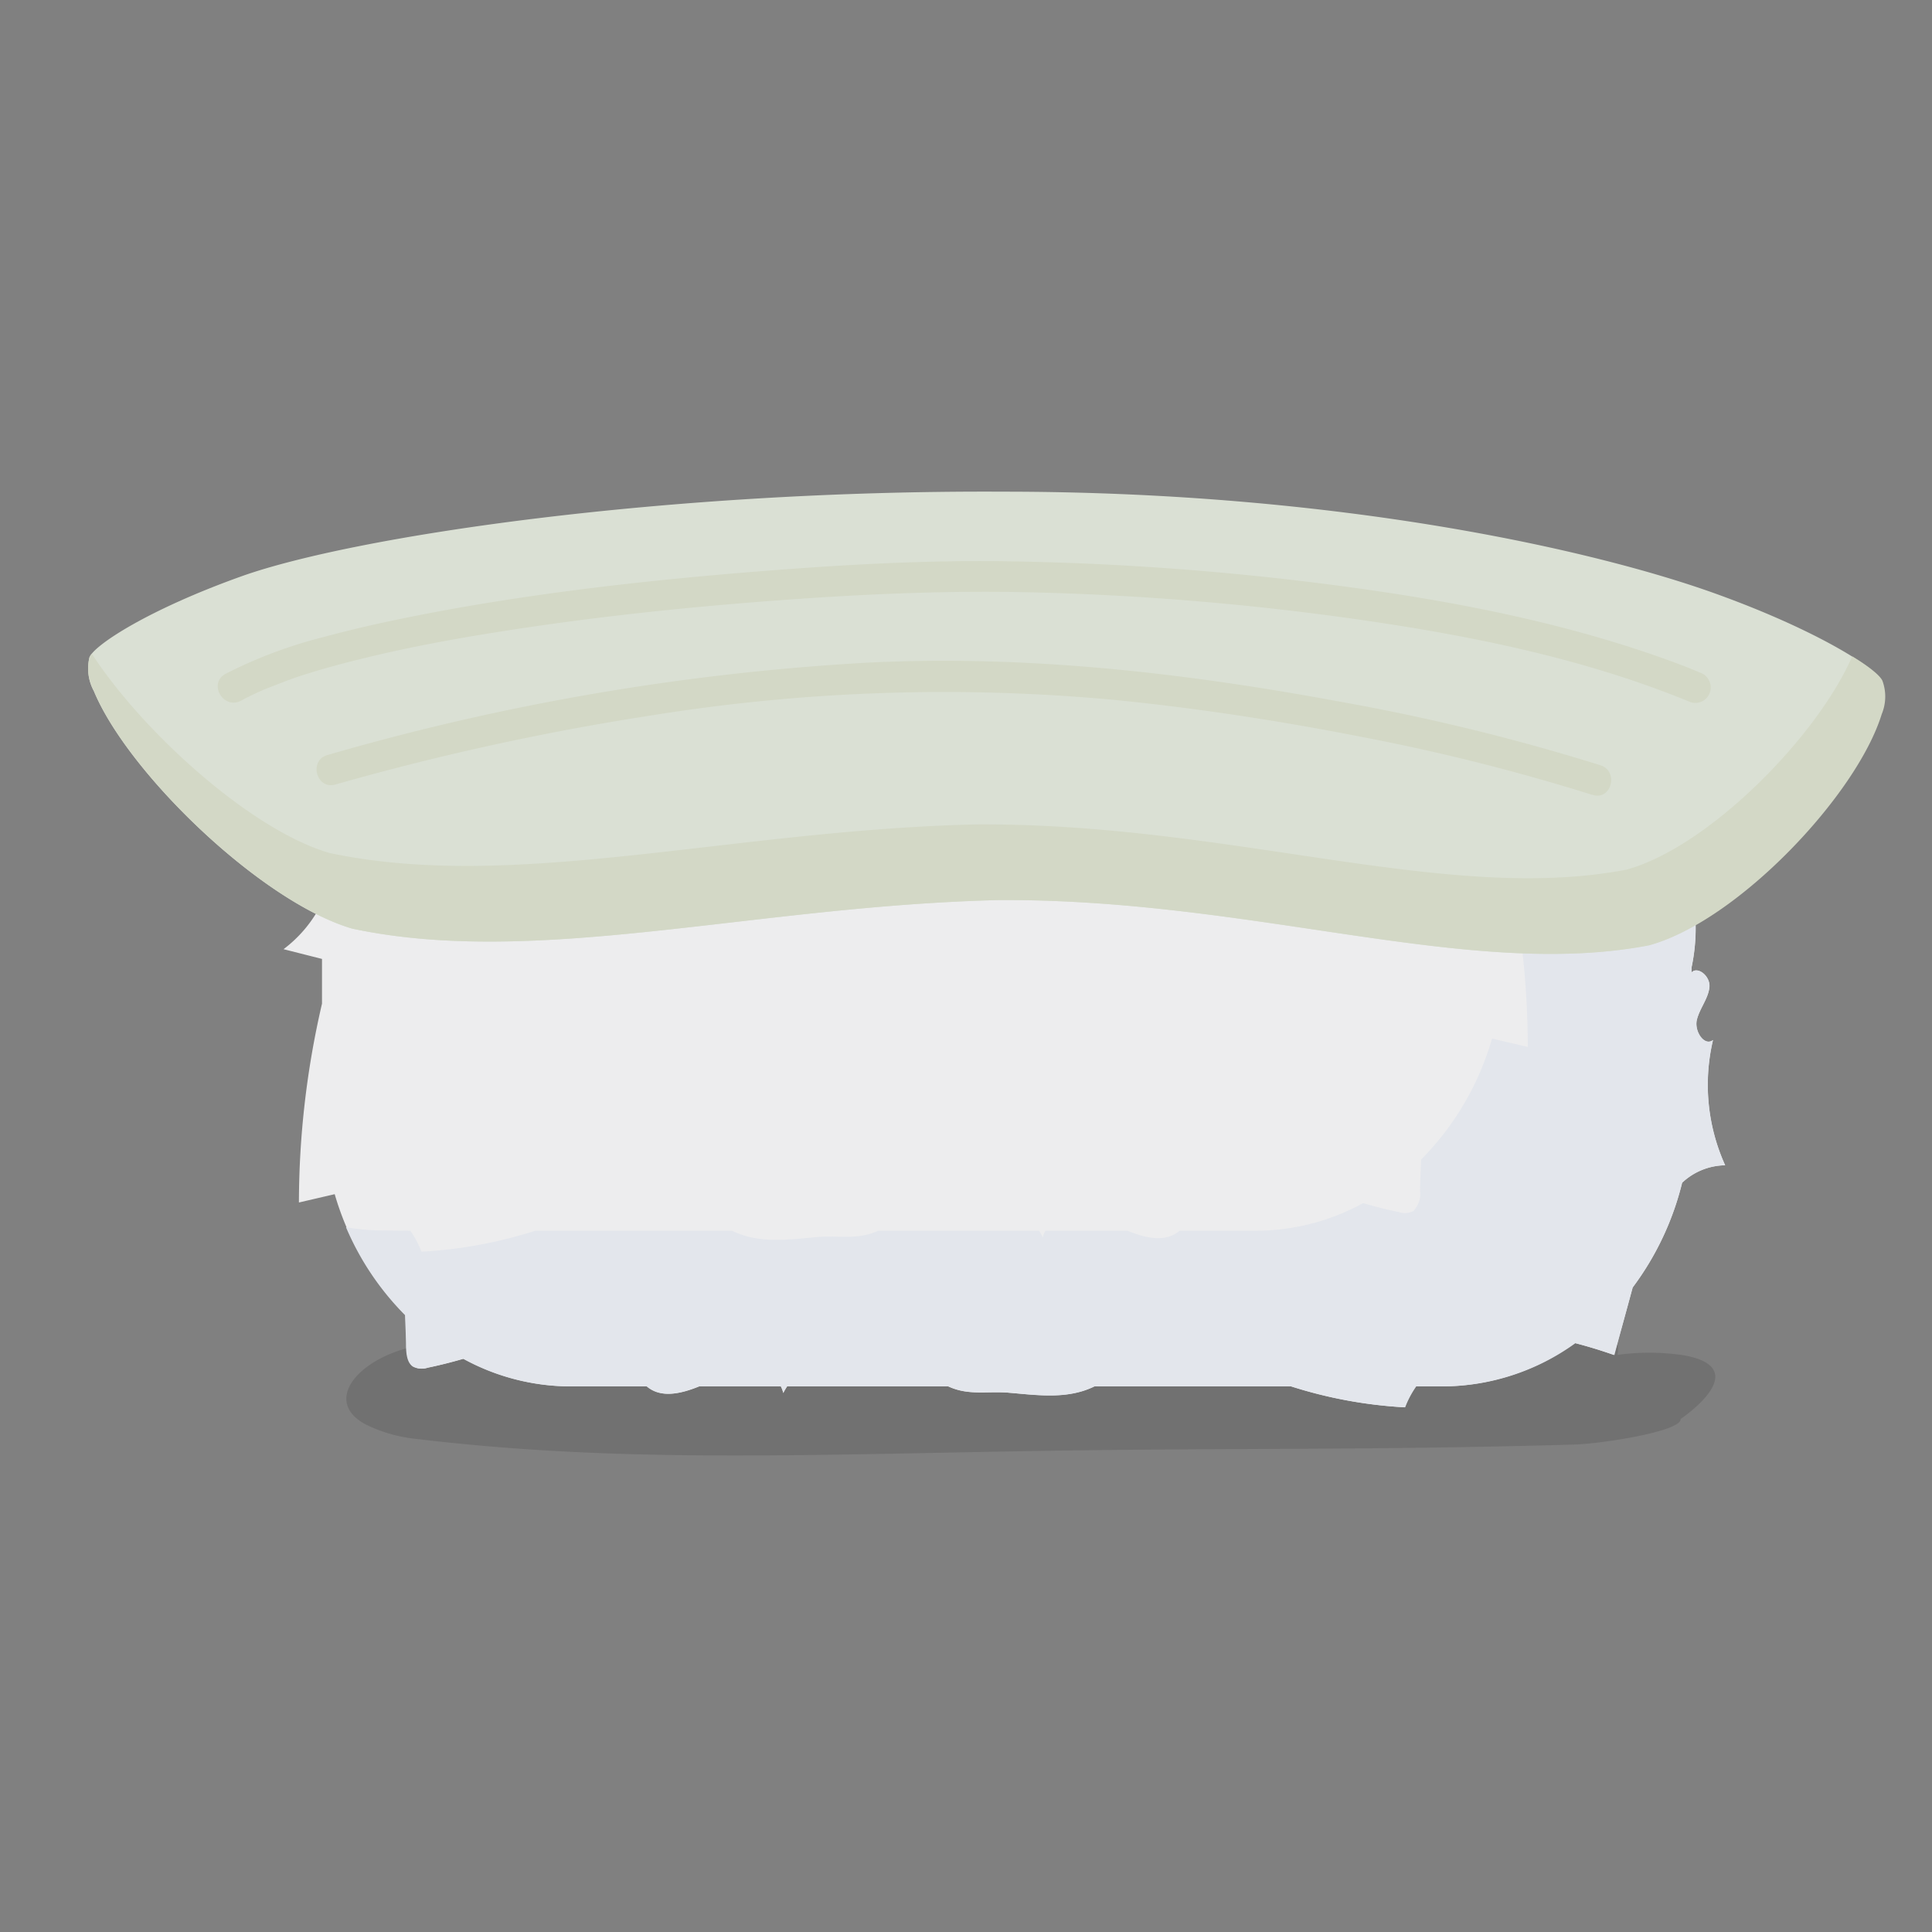 <svg xmlns="http://www.w3.org/2000/svg" width="3in" height="3in" viewBox="0 0 216 216">
  <rect x="0" y="0" width="216" height="216" fill="#808080" stroke="none"/>
  <g style="isolation: isolate">
    <g id="sushi">
      <g>
        <g opacity="0.16" style="mix-blend-mode: darken">
          <path d="M188.29,151.53a26.23,26.23,0,0,0-7.46-.05c.3-1.34-.26-2.62-2.91-3.23-3.46-.79-7.21,0-10.71.75-30.29,6.15-63,2.75-93.93-1.71-5.76-.83-12-1.66-17.37-.08a10.64,10.64,0,0,0-4.54,2.64,32.32,32.32,0,0,0-5.27.73c-6.27,1.45-10,6.16-5.18,8.69a16.62,16.62,0,0,0,5.61,1.6c21.34,2.56,40.82,1.87,65.86,1.41,24.58-.46,39.13-.08,63.67-.78,2.74-.07,11.93-1.44,11.84-2.86C187.9,158.64,196.34,153,188.29,151.53Z" fill="#231f20"/>
        </g>
        <g>
          <path d="M182.53,143.94a32.39,32.39,0,0,0,5.53-11.71,7.16,7.16,0,0,1,4.81-1.95,21.8,21.8,0,0,1-1.36-14c-1,.77-2.12-1-1.8-2.28s1.28-2.32,1.4-3.63-1.36-2.38-2-1.64v-.56a21.2,21.2,0,0,0-1.3-12.86l-.45.17a31.27,31.27,0,0,0-1.24-3.18l1.54-1.15a12.81,12.81,0,0,0-2.36-.54c-4.83-9.23-13.76-15.47-23.95-15.47H63.77c-10,0-18.71,6-23.61,14.83a5.78,5.78,0,0,0-3-1.11c-2.49-.1-5,3.21-3.44,5.39a17.56,17.56,0,0,0,1.55,1.56c1.3,1.51,1.23,4,.34,5.85a14.45,14.45,0,0,1-3.91,4.46L36,107.21v5a98.79,98.79,0,0,0-2.58,22.23l4-.93a31.79,31.79,0,0,0,7.93,13.52c0,1.18.08,2.35.11,3.52,0,.83.12,1.79.76,2.23a2.06,2.06,0,0,0,1.62.13c1.35-.28,2.69-.62,4-1a25,25,0,0,0,12,3.09h8.52c1.56,1.34,3.76.84,5.83,0H87.3a3.07,3.07,0,0,1,.27.74A7.55,7.55,0,0,1,88,155h18c2.29,1.06,4.34.5,6.8.71,3.23.26,6.56.76,9.53-.71h22a50.77,50.77,0,0,0,12.72,2.34,10.67,10.67,0,0,1,1.24-2.34h3a25.4,25.4,0,0,0,14.78-4.85c1.47.38,2.93.83,4.36,1.33C181.16,149,181.85,146.46,182.53,143.94Z" fill="#ededee"/>
          <path d="M45.88,137.6a11.11,11.11,0,0,1,1.24,2.34,50.85,50.85,0,0,0,12.72-2.34h22c3,1.47,6.3,1,9.53.7,2.46-.2,4.51.36,6.8-.7h18a7.5,7.5,0,0,1,.42.74,3.08,3.08,0,0,1,.28-.74h9.18c2.07.84,4.26,1.34,5.83,0h8.52a25.06,25.06,0,0,0,12-3.09c1.33.39,2.67.73,4,1a2,2,0,0,0,1.62-.12,2.75,2.75,0,0,0,.75-2.23c0-1.17.08-2.35.11-3.52a31.57,31.57,0,0,0,7.93-13.53l4,.94a99.37,99.37,0,0,0-2.58-22.23v-5l4.33-1.12a14.45,14.45,0,0,1-3.91-4.46c-.89-1.84-1-4.34.34-5.85.47-.54,1.08-.92,1.5-1.51a29,29,0,0,1,14.82,13.73,12.81,12.81,0,0,1,2.36.54l-1.54,1.15a31.27,31.27,0,0,1,1.24,3.18l.45-.17a21.2,21.2,0,0,1,1.3,12.86v.56c.65-.74,2.13.43,2,1.64s-1.08,2.35-1.4,3.63.83,3,1.8,2.28a21.8,21.8,0,0,0,1.36,14,7.16,7.16,0,0,0-4.81,1.95,32.39,32.39,0,0,1-5.53,11.71c-.68,2.52-1.37,5-2.05,7.56-1.43-.5-2.89-.95-4.36-1.33A25.4,25.4,0,0,1,161.34,155h-3a10.67,10.67,0,0,0-1.24,2.34A50.77,50.77,0,0,1,144.38,155h-22c-3,1.47-6.3,1-9.53.71-2.46-.21-4.51.35-6.8-.71H88a7.55,7.55,0,0,0-.43.74,3.07,3.07,0,0,0-.27-.74H78.12c-2.07.84-4.27,1.34-5.83,0H63.77a25,25,0,0,1-12-3.09c-1.33.39-2.67.73-4,1a2.06,2.06,0,0,1-1.62-.13c-.64-.44-.73-1.4-.76-2.23,0-1.17-.07-2.34-.11-3.52a31.24,31.24,0,0,1-6.6-9.83,24,24,0,0,0,4.17.37Z" fill="#e3e6ec"/>
          <path d="M111.64,100.63c-27.54.67-51.64,7.58-72.28,3.19-10.18-3-25.07-17.4-28.87-26.56A5.27,5.27,0,0,1,10,73.5c.5-1.35,6.51-5.32,17-9.07,12.7-4.52,47.49-9.66,85.22-9.46,38,0,66.92,6.74,80.13,11.6,10.95,4,17.4,8.15,18,9.52a5.11,5.11,0,0,1-.07,3.75c-2.8,9.08-16.14,23.15-26,25.85C164.19,109.56,140.11,100.46,111.64,100.63Z" fill="#dae0d4"/>
          <path d="M36.82,95.36c20.64,4.39,44.74-2.53,72.28-3.19,28.47-.17,52.55,8.92,72.73,5.06,9.17-2.51,21.33-14.84,25.25-23.85,2,1.21,3.11,2.17,3.37,2.71a5.11,5.11,0,0,1-.07,3.75c-2.8,9.08-16.14,23.15-26,25.85-20.18,3.87-44.26-5.23-72.73-5.06-27.54.67-51.64,7.58-72.28,3.19-10.18-3-25.07-17.4-28.87-26.56A5.27,5.27,0,0,1,10,73.5a1.36,1.36,0,0,1,.27-.41C16,81.92,28.13,92.83,36.82,95.36Z" fill="#d3d8c6"/>
          <path d="M189,78.5c-11.85-4.89-24.63-7.45-37.28-9.26a310.79,310.79,0,0,0-35.79-3c-8.81-.24-17.61.1-26.4.7-11.17.77-22.33,1.9-33.39,3.64-5.17.81-10.32,1.75-15.41,3-2.2.53-4.39,1.12-6.56,1.8q-1.43.45-2.82,1l-1.22.47c-.54.21-.57.23-1.05.44-.74.33-1.46.68-2.16,1.06-1.94,1-3.67-1.9-1.73-3a51.57,51.57,0,0,1,11-4.13C41,69.91,46,68.9,51,68c11.32-2,22.77-3.25,34.22-4.15,9-.71,18.11-1.23,27.17-1.1a319.47,319.47,0,0,1,35,2.44c13,1.63,26.14,4,38.52,8.4,1.38.5,2.75,1,4.1,1.59a1.76,1.76,0,0,1,1.2,2.1A1.72,1.72,0,0,1,189,78.5Z" fill="#d3d8c6"/>
          <path d="M178,88.86a231.2,231.2,0,0,0-25.8-6.48c-9.17-1.8-18.42-3.22-27.72-4.14a206,206,0,0,0-51.37,1.7,292.32,292.32,0,0,0-35.61,7.77c-2.13.61-3-2.69-.91-3.29A271,271,0,0,1,96.91,74.09c17.65-.89,35.29,1.1,52.63,4.31a236.8,236.8,0,0,1,29.4,7.16c2.09.67,1.2,4-.9,3.3Z" fill="#d3d8c6"/>
        </g>
      </g>
    </g>
  </g>
</svg>
